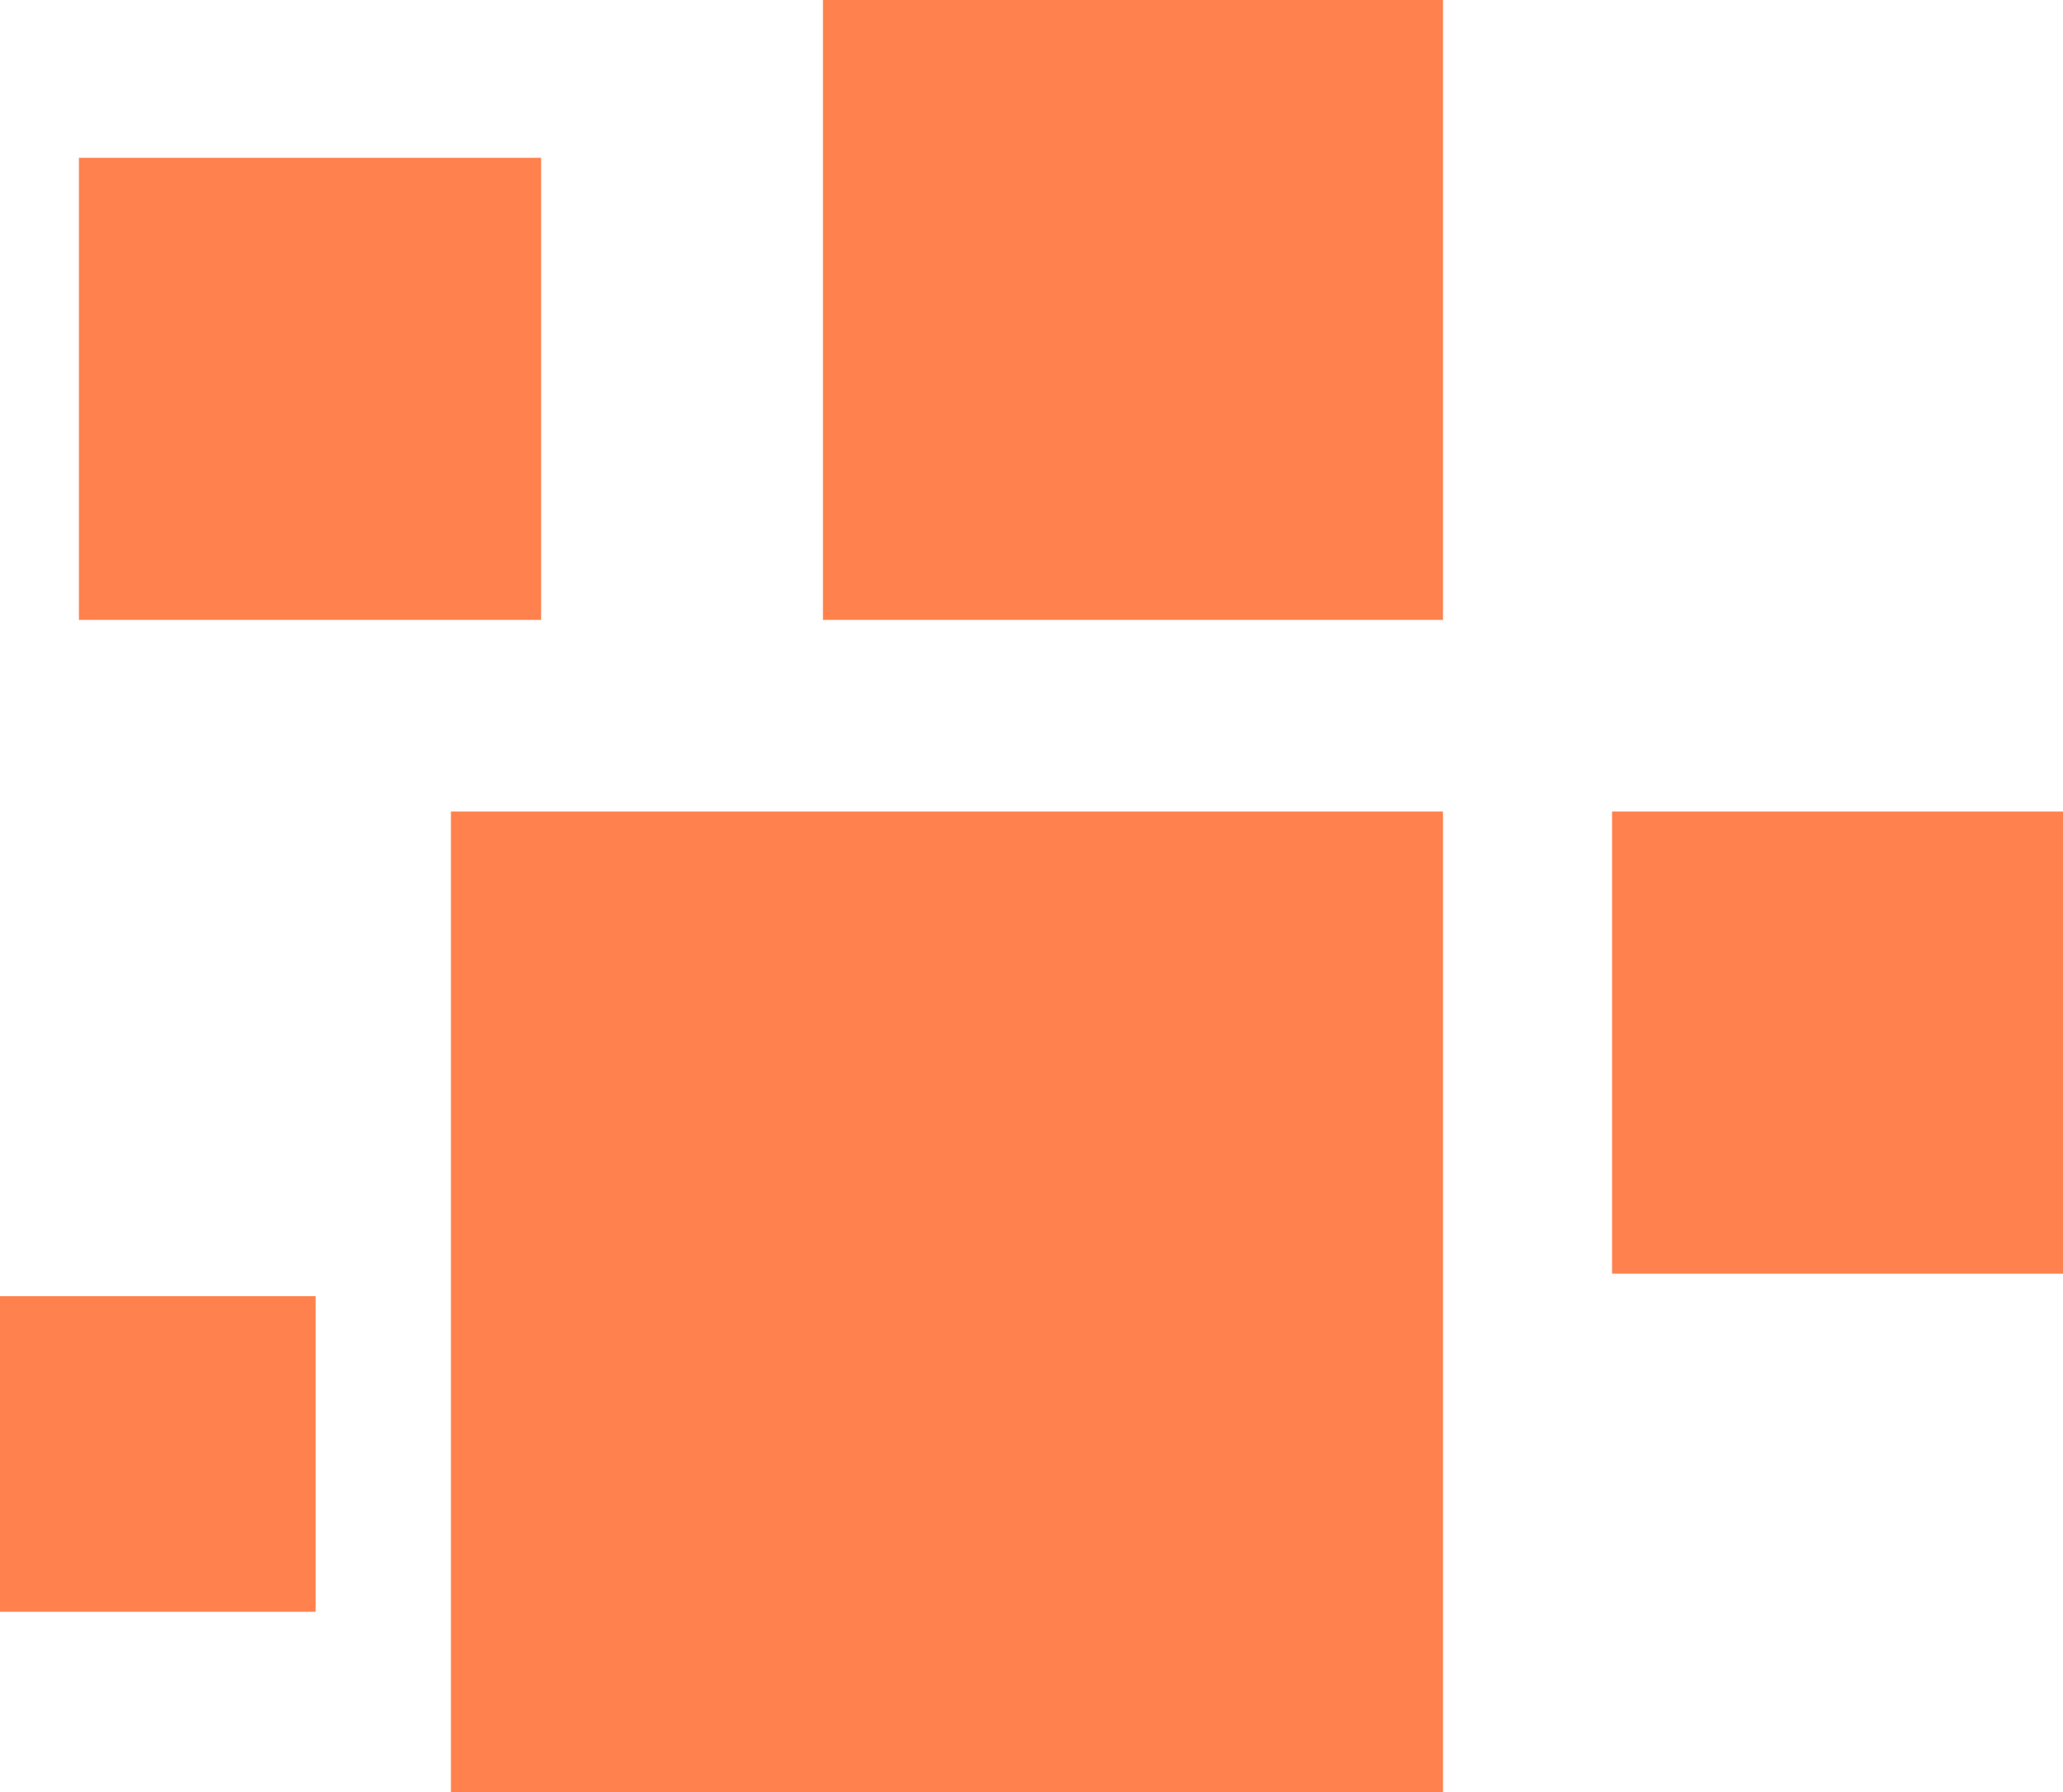 <?xml version="1.0" encoding="utf-8"?>
<!-- Generator: Adobe Illustrator 21.0.2, SVG Export Plug-In . SVG Version: 6.00 Build 0)  -->
<svg version="1.1" id="кому_це_корисно"
	 xmlns="http://www.w3.org/2000/svg" xmlns:xlink="http://www.w3.org/1999/xlink" x="0px" y="0px" viewBox="0 0 18.3 15.9"
	 style="enable-background:new 0 0 18.3 15.9;" xml:space="preserve">
<style type="text/css">
	.st0{fill:#FF814D;}
</style>
<g>
	<rect x="0.7" y="1.4" class="st0" width="4.1" height="4.1"/>
	<rect x="4" y="7.2" class="st0" width="8.8" height="8.8"/>
	<rect x="7.3" class="st0" width="5.5" height="5.5"/>
	<rect x="14.3" y="7.2" class="st0" width="4.1" height="4.1"/>
	<rect y="11.5" class="st0" width="2.8" height="2.8"/>
</g>
</svg>
